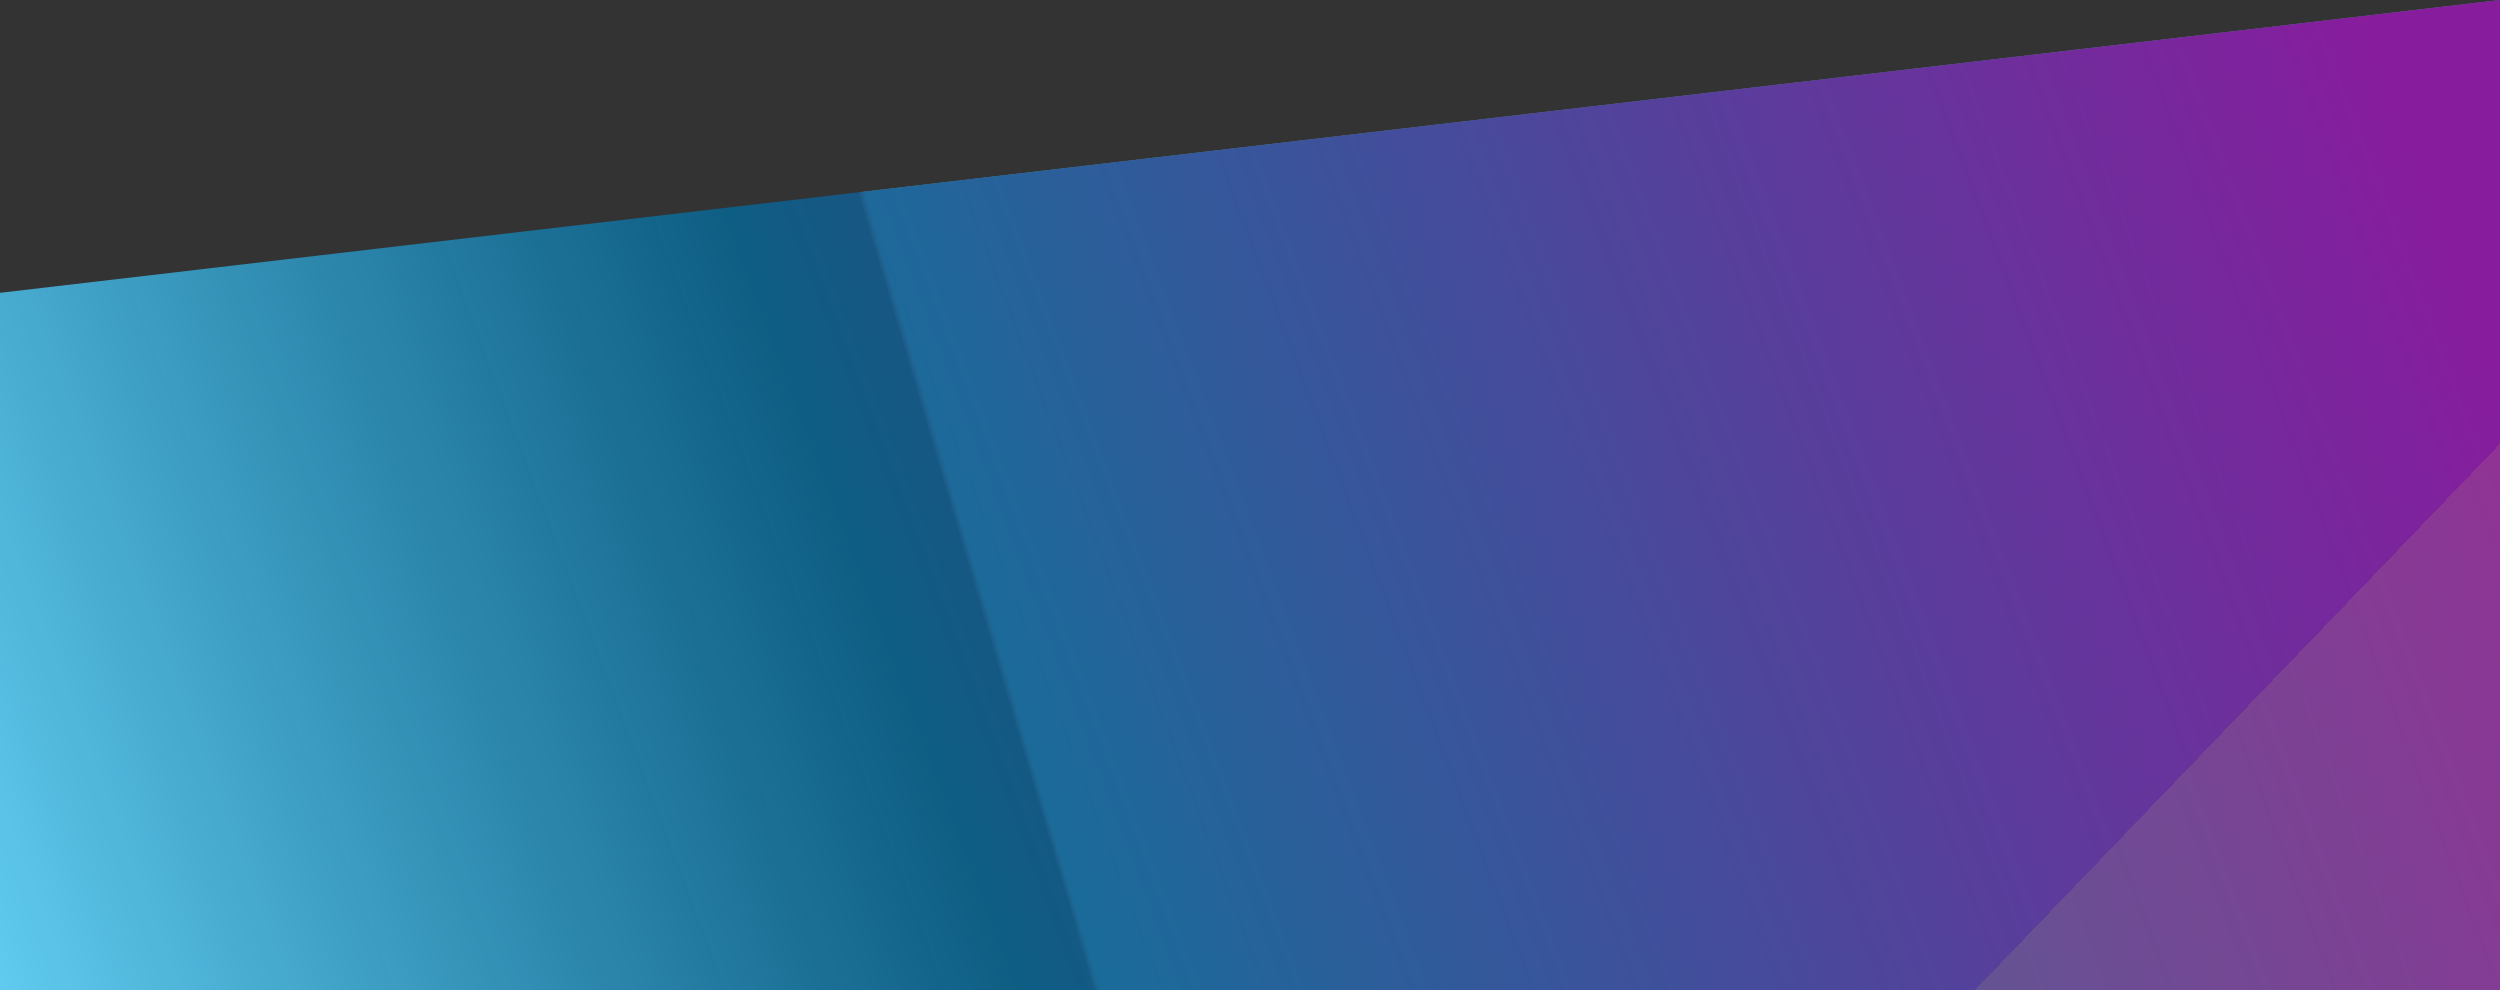 <svg width="1366" height="541" viewBox="0 0 1366 541" fill="none" xmlns="http://www.w3.org/2000/svg">
<rect x="0" y="0" width="1366" height="541" fill="#333333" stroke="none"/>
<path d="M1366 541H0V160L1366 0V541Z" fill="url(#paint0_linear)"/>
<path d="M1366 541H0V160L1366 0V541Z" fill="url(#paint1_linear)"/>
<path d="M1366 541H0V160L1366 0V541Z" fill="url(#paint2_linear)"/>
<defs>
<linearGradient id="paint0_linear" x1="617" y1="593.5" x2="573" y2="606.5" gradientUnits="userSpaceOnUse">
<stop stop-color="#6AD8FB" stop-opacity="0.55"/>
<stop offset="0.083" stop-color="white" stop-opacity="0"/>
</linearGradient>
<linearGradient id="paint1_linear" x1="1473" y1="485" x2="117.419" y2="996.292" gradientUnits="userSpaceOnUse">
<stop stop-color="#95009C" stop-opacity="0.8"/>
<stop offset="0.604" stop-color="#056898" stop-opacity="0.8"/>
<stop offset="1" stop-color="#6AD8FB"/>
</linearGradient>
<linearGradient id="paint2_linear" x1="1044" y1="577.5" x2="683" y2="230.5" gradientUnits="userSpaceOnUse">
<stop offset="0" stop-color="#EDFB53" stop-opacity="0.1"/>
<stop offset="0" stop-color="white" stop-opacity="0"/>
</linearGradient>
</defs>
</svg>
